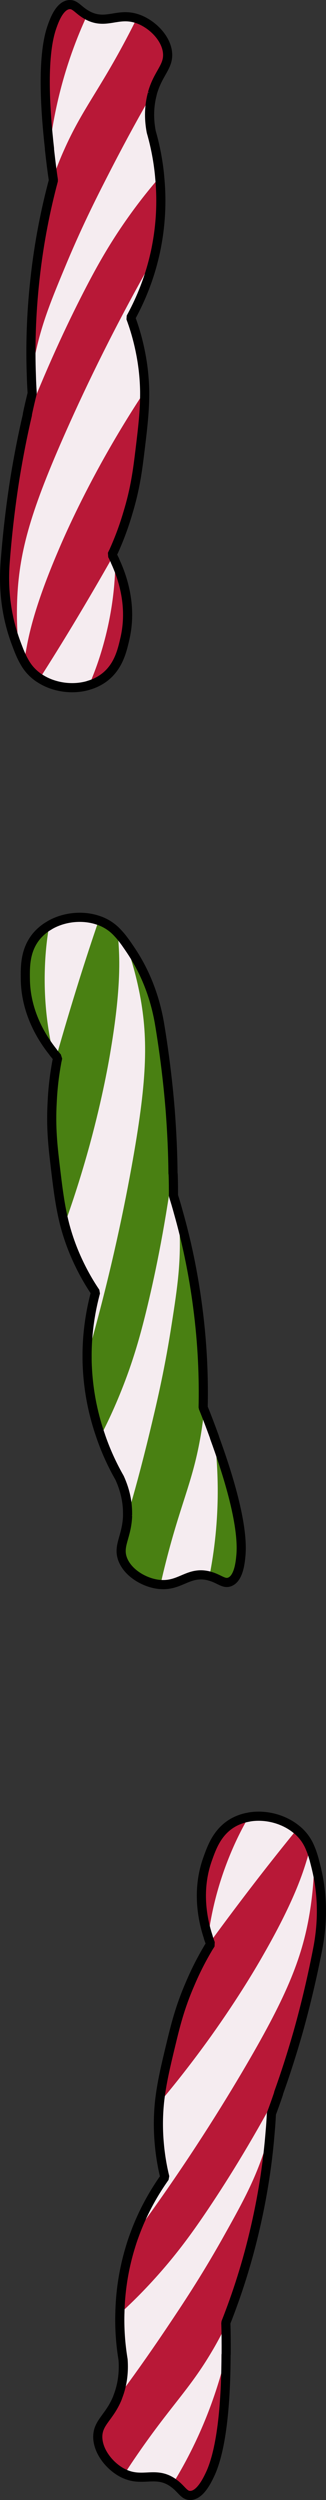 <?xml version="1.0" encoding="UTF-8"?>
<svg id="Layer_2" data-name="Layer 2" xmlns="http://www.w3.org/2000/svg" viewBox="0 0 71.396 546.387">
  <rect x="0" y="0" width="71.396" height="546.387" fill="#333333" stroke="none"/>
  <defs>
    <style>
      .cls-1 {
        fill: #f5ecf0;
      }

      .cls-2 {
        fill: #b81837;
      }

      .cls-3 {
        fill: #498012;
      }

      .cls-4 {
        fill: none;
        stroke: #000;
        stroke-linejoin: bevel;
        stroke-width: 2px;
      }
    </style>
  </defs>
  <g id="candy_groups" data-name="candy groups">
    <g>
      <g>
        <path class="cls-2" d="m3.316,104.249c.794-4.778,1.688-9.34,2.683-13.573.004-.07-.017-.14.014-.217.317-1.548.674-3.042,1.039-4.518-.085-1.26-.15-2.546-.186-3.899-.23-6.194-.063-13.287.791-21.033.89-8.179,2.392-15.422,4.043-21.592-.033-.168-.046-.369-.086-.563-.238-1.584-.509-3.746-.786-6.23l.009-.147c-.922-8.191-1.697-19.763.429-26.269.449-1.296,1.621-4.891,3.793-5.187,1.407-.197,2.024,1.193,4.028,2.289.042.02.093.05.143.079,3.989,2.086,6.512-.698,10.696.66.026.002.076.031.12.034,3.097,1.044,6.243,4.043,6.635,7.311.373,3.162-2.049,4.497-3.304,8.984l-.003.052c-.069.257-.131.541-.202.833-.676,3.068-.394,5.745-.048,7.554.691,2.406,1.485,5.795,1.851,9.872l-.002.026c.429,4.325.39,9.421-.667,15.027-.158.835-.322,1.618-.52,2.398-1.326,5.589-3.374,10.077-5.151,13.319.64,1.706,1.508,4.341,2.165,7.696.577,2.957.837,5.702.884,8.363.044,4.204-.461,8.277-1.02,12.922-.51,4.151-1.02,8.293-2.665,13.696-.959,3.268-2.051,6.022-3.007,8.157l-.002.026c-.169.329-.309.608-.451.912.072.101.108.225.195.353.06.152.154.324.239.495.1.207.208.423.288.672,1.677,3.611,3.716,9.878,2.082,16.868-.604,2.62-1.403,6.116-4.527,8.478-.988.73-2.132,1.31-3.313,1.644-.197.083-.4.122-.595.18-3.455.868-7.352.209-10.204-1.665-.134-.087-.301-.194-.434-.298-.075-.048-.117-.077-.192-.134-1.238-.942-2.11-2.018-2.782-3.238-.431-.76-.798-1.55-1.152-2.418-.246-.643-.515-1.34-.782-2.081-1.274-3.507-2.849-9.404-2.218-17.339.438-5.742,1.123-11.947,2.171-18.496Z"/>
        <g>
          <path class="cls-1" d="m29.93,4.049c-4.187-1.355-6.708,1.429-10.704-.662-.046-.027-.093-.054-.139-.081-2.269,4.877-4.621,11.054-6.346,18.38-.897,3.831-1.515,7.437-1.899,10.793l-.009.144c.276,2.481.547,4.647.784,6.232.885-2.502,1.715-4.526,2.362-5.957,4.01-9.064,7.742-13.027,14.21-25.41.688-1.308,1.27-2.478,1.742-3.438Z"/>
          <path class="cls-1" d="m6.013,90.459c.317-1.548.674-3.042,1.039-4.518-.085-1.26-.15-2.546-.186-3.899.246-1.527.515-3.131.892-4.798,1.497-6.903,3.477-11.683,6.895-19.866,3.65-8.674,6.927-15.062,9.715-20.479,3.474-6.733,6.588-12.355,9.005-16.471-.069.257-.131.541-.202.833-.676,3.068-.394,5.745-.048,7.554.691,2.406,1.485,5.795,1.851,9.872l-.002.026c-2.68,3.062-5.942,7.176-9.284,12.252-2.3,3.522-4.277,6.899-6.782,11.707-3.36,6.452-7.98,15.979-12.947,28.604l.038-.599c.004-.07-.017-.14.014-.217Z"/>
          <path class="cls-1" d="m33.786,56.141c-8.46,14.816-14.752,27.839-19.266,37.981-7.646,17.186-10.217,26.028-10.728,36.258-.213,4.454-.011,8.451.355,11.783.355.868.715,1.664,1.149,2.416.16-1.004.353-2.127.575-3.32.585-3.101,1.924-9.294,6.81-20.716,1.139-2.704,4.282-9.916,9.5-19.361,3.467-6.25,6.751-11.521,9.504-15.667-.047-2.659-.306-5.404-.889-8.364-.654-3.35-1.523-5.99-2.162-7.697,1.777-3.243,3.828-7.723,5.152-13.313Z"/>
          <path class="cls-1" d="m25.266,122.75c-.081-.246-.187-.471-.295-.671-.085-.175-.171-.349-.234-.498-2.751,4.87-5.653,9.828-8.706,14.896-2.431,4.022-4.882,7.97-7.323,11.774,2.85,1.873,6.744,2.533,10.204,1.669.197-.06.392-.096.59-.18,1.161-2.655,2.245-5.628,3.156-8.926,1.913-6.856,2.553-13.069,2.607-18.064Z"/>
        </g>
        <path class="cls-4" d="m33.374,20.376c1.254-4.483,3.682-5.824,3.305-8.988-.395-3.261-3.535-6.264-6.631-7.307-.048-.003-.094-.03-.118-.032-4.187-1.355-6.708,1.429-10.704-.662-.046-.027-.093-.054-.139-.081-2.007-1.094-2.618-2.486-4.031-2.286-2.168.295-3.34,3.891-3.786,5.191-2.132,6.504-1.352,18.072-.429,26.269l-.009.144c.276,2.481.547,4.647.784,6.232.036.196.048.39.085.561-1.651,6.172-3.154,13.417-4.04,21.595-.859,7.745-1.023,14.833-.793,21.03.033,1.354.096,2.638.185,3.899-.36,1.474-.722,2.972-1.039,4.521-.029.071-.009.144-.014.217-.996,4.234-1.892,8.79-2.681,13.569-1.048,6.549-1.735,12.759-2.176,18.502-.629,7.928.949,13.825,2.221,17.336.267.742.536,1.435.785,2.079.355.868.715,1.664,1.149,2.416.67,1.226,1.543,2.296,2.786,3.245.069.053.115.079.184.132.138.106.301.213.44.294,2.85,1.873,6.744,2.533,10.204,1.669.197-.06.392-.096.59-.18,1.181-.335,2.329-.914,3.317-1.647,3.121-2.36,3.925-5.858,4.528-8.476,1.632-6.995-.406-13.259-2.082-16.868-.081-.246-.187-.471-.295-.671-.085-.175-.171-.349-.234-.498-.089-.127-.129-.25-.195-.351.14-.305.279-.586.445-.913l.002-.024c.958-2.136,2.052-4.891,3.01-8.162,1.65-5.4,2.158-9.545,2.665-13.69.563-4.648,1.066-8.721,1.021-12.926-.047-2.659-.306-5.404-.889-8.364-.654-3.35-1.523-5.99-2.162-7.697,1.777-3.243,3.828-7.723,5.152-13.313.195-.784.366-1.57.516-2.406,1.06-5.606,1.096-10.699.674-15.025l.002-.024c-.366-4.08-1.163-7.464-1.854-9.875-.343-1.808-.63-4.483.049-7.555.067-.286.133-.571.198-.833l.003-.048Z"/>
      </g>
      <g>
        <path class="cls-3" d="m37.278,242.645c.36,4.83.572,9.474.609,13.822.012.069.05.132.038.214.059,1.579.065,3.115.061,4.636.381,1.205.749,2.438,1.104,3.744,1.691,5.964,3.209,12.894,4.214,20.622,1.073,8.158,1.329,15.55,1.187,21.935.072.155.132.348.217.527.607,1.483,1.382,3.518,2.239,5.867l.026.146c2.836,7.74,6.33,18.799,5.806,25.623-.129,1.366-.416,5.135-2.456,5.938-1.32.525-2.249-.68-4.456-1.27-.046-.01-.102-.026-.158-.043-4.37-1.082-6.161,2.221-10.548,1.893-.026.005-.082-.012-.124-.005-3.256-.281-7.023-2.45-8.178-5.531-1.111-2.983.925-4.854,1.082-9.511l-.009-.051c.006-.266-.001-.556-.001-.857-.07-3.141-.978-5.674-1.742-7.35-1.242-2.174-2.816-5.279-4.137-9.152l-.005-.026c-1.441-4.1-2.61-9.06-2.912-14.758-.044-.849-.071-1.648-.063-2.453-.036-5.744.891-10.59,1.849-14.16-1.026-1.506-2.494-3.861-3.926-6.964-1.261-2.736-2.164-5.341-2.84-7.915-1.039-4.074-1.513-8.15-2.07-12.795-.488-4.154-.974-8.299-.655-13.938.158-3.402.566-6.336.989-8.637l-.005-.026c.086-.36.156-.664.222-.993-.094-.081-.158-.193-.273-.296-.094-.133-.226-.278-.349-.424-.146-.177-.302-.362-.439-.585-2.485-3.111-5.95-8.717-6.019-15.895-.034-2.688-.086-6.274,2.389-9.309.787-.943,1.761-1.778,2.829-2.382.172-.128.36-.214.536-.316,3.151-1.662,7.094-1.944,10.308-.8.151.053.339.117.492.187.085.029.132.047.218.085,1.426.622,2.528,1.461,3.47,2.487.598.636,1.143,1.317,1.692,2.077.392.567.818,1.18,1.252,1.836,2.069,3.105,4.995,8.462,6.262,16.32.935,5.682,1.739,11.873,2.273,18.483Z"/>
        <g>
          <path class="cls-1" d="m35.158,346.298c4.389.324,6.179-2.978,10.556-1.892.051.015.103.031.155.046,1.049-5.276,1.871-11.834,1.812-19.36-.036-3.934-.29-7.584-.711-10.936l-.025-.143c-.856-2.345-1.633-4.385-2.238-5.869-.267,2.641-.594,4.804-.884,6.347-1.749,9.756-4.435,14.49-7.786,28.053-.358,1.433-.647,2.708-.878,3.753Z"/>
          <path class="cls-1" d="m37.925,256.682c.059,1.579.065,3.115.061,4.636.381,1.205.749,2.438,1.104,3.744.123,1.542.242,3.164.27,4.872.181,7.061-.61,12.174-1.993,20.934-1.492,9.292-3.162,16.274-4.587,22.197-1.78,7.364-3.474,13.564-4.847,18.136.006-.266-.001-.556-.001-.857-.07-3.141-.978-5.674-1.742-7.35-1.242-2.174-2.816-5.279-4.137-9.152l-.005-.026c1.879-3.61,4.073-8.379,6.117-14.103,1.4-3.967,2.521-7.716,3.816-12.98,1.736-7.065,3.967-17.415,5.802-30.857l.105.591c.012.069.05.132.038.214Z"/>
          <path class="cls-1" d="m19.072,296.602c4.71-16.398,7.738-30.541,9.72-41.463,3.357-18.508,3.76-27.708,1.833-37.767-.848-4.378-1.992-8.213-3.136-11.363-.55-.759-1.088-1.447-1.689-2.075.082,1.013.161,2.15.228,3.362.166,3.152.332,9.485-1.708,21.74-.466,2.897-1.811,10.648-4.643,21.06-1.888,6.893-3.83,12.792-5.523,17.472.676,2.572,1.577,5.178,2.845,7.915,1.429,3.1,2.899,5.458,3.924,6.965-.958,3.572-1.889,8.41-1.851,14.155Z"/>
          <path class="cls-1" d="m11.571,229.871c.137.22.294.413.445.582.124.149.249.298.345.428,1.519-5.383,3.164-10.887,4.93-16.534,1.41-4.483,2.855-8.9,4.325-13.173-3.213-1.144-7.152-.863-10.309.796-.177.105-.358.186-.531.314-.499,2.854-.848,5.999-.952,9.419-.234,7.114.616,13.302,1.746,18.168Z"/>
        </g>
        <path class="cls-4" d="m27.944,331.251c-.156,4.653-2.197,6.531-1.082,9.515,1.156,3.075,4.918,5.248,8.174,5.529.047-.008.099.007.122.003,4.389.324,6.179-2.978,10.556-1.892.051.015.103.031.155.046,2.209.588,3.132,1.795,4.458,1.266,2.037-.801,2.324-4.571,2.448-5.94.531-6.824-2.968-17.878-5.806-25.623l-.025-.143c-.856-2.345-1.633-4.385-2.238-5.869-.081-.182-.139-.367-.215-.525.142-6.388-.114-13.782-1.19-21.937-1-7.728-2.519-14.654-4.211-20.619-.353-1.308-.718-2.54-1.103-3.745.001-1.518-.003-3.059-.062-4.639.011-.076-.025-.143-.038-.214-.035-4.35-.244-8.988-.61-13.817-.533-6.61-1.337-12.807-2.269-18.491-1.267-7.852-4.197-13.207-6.264-16.316-.435-.657-.861-1.267-1.255-1.834-.55-.759-1.088-1.447-1.689-2.075-.941-1.033-2.043-1.865-3.476-2.493-.079-.035-.131-.05-.21-.085-.159-.07-.342-.135-.498-.181-3.213-1.144-7.152-.863-10.309.796-.177.105-.358.186-.531.314-1.068.605-2.046,1.439-2.833,2.386-2.474,3.032-2.426,6.621-2.391,9.307.072,7.182,3.535,12.785,6.019,15.894.137.22.294.413.445.582.124.149.249.298.345.428.116.102.185.212.273.295-.064.329-.133.635-.216.992l.004.024c-.424,2.302-.835,5.238-.991,8.643-.324,5.637.165,9.784.654,13.932.554,4.65,1.03,8.725,2.07,12.8.676,2.572,1.577,5.178,2.845,7.915,1.429,3.1,2.899,5.458,3.924,6.965-.958,3.572-1.889,8.41-1.851,14.155-.004.808.016,1.612.068,2.46.298,5.698,1.47,10.655,2.905,14.757l.004.024c1.322,3.877,2.898,6.976,4.141,9.154.761,1.676,1.675,4.206,1.742,7.351.003.293.006.586.004.856l.008.048Z"/>
      </g>
      <g>
        <path class="cls-2" d="m65.263,444.2c-1.34,4.654-2.754,9.083-4.231,13.173-.012.069.001.142-.039.214-.494,1.501-1.021,2.944-1.553,4.368-.061,1.262-.144,2.546-.265,3.895-.486,6.18-1.47,13.206-3.212,20.802-1.828,8.022-4.155,15.043-6.506,20.981.013.17.003.372.02.569.054,1.601.074,3.779.062,6.279l-.026.145c-.029,8.243-.594,19.827-3.456,26.044-.596,1.236-2.174,4.671-4.366,4.715-1.42.034-1.873-1.419-3.737-2.738-.04-.025-.086-.06-.133-.095-3.722-2.532-6.549-.058-10.548-1.889-.025-.005-.072-.04-.115-.047-2.956-1.394-5.735-4.737-5.747-8.027-.006-3.184,2.554-4.231,4.318-8.543l.009-.051c.098-.247.192-.522.296-.804,1.025-2.97,1.054-5.661.919-7.498-.409-2.47-.807-5.928-.7-10.019l.005-.026c.073-4.345.699-9.403,2.396-14.85.254-.811.506-1.57.793-2.322,1.962-5.399,4.514-9.621,6.653-12.636-.439-1.768-.998-4.487-1.263-7.894-.232-3.004-.174-5.76.086-8.409.441-4.181,1.412-8.168,2.504-12.718.986-4.064,1.969-8.12,4.227-13.297,1.33-3.136,2.732-5.745,3.928-7.756l.005-.026c.206-.307.377-.568.553-.854-.06-.108-.081-.236-.153-.373-.042-.158-.115-.339-.18-.519-.075-.217-.158-.444-.209-.701-1.25-3.781-2.552-10.241-.123-16.996.902-2.533,2.099-5.913,5.474-7.899,1.066-.611,2.269-1.055,3.481-1.251.205-.06.411-.075.612-.11,3.532-.464,7.327.641,9.944,2.831.123.102.277.227.397.346.069.057.107.09.175.155,1.121,1.079,1.864,2.248,2.39,3.537.34.804.614,1.632.866,2.535.17.667.357,1.391.537,2.157.861,3.631,1.745,9.67.203,17.479-1.097,5.653-2.494,11.738-4.289,18.122Z"/>
        <g>
          <path class="cls-1" d="m27.269,540.661c4.003,1.829,6.828-.646,10.556,1.892.043.032.086.065.129.097,2.816-4.583,5.865-10.447,8.424-17.525,1.333-3.701,2.363-7.213,3.132-10.502l.026-.142c.012-2.496-.008-4.679-.06-6.28-1.168,2.384-2.226,4.298-3.034,5.645-5.029,8.541-9.192,12.047-17.046,23.602-.834,1.22-1.547,2.315-2.127,3.214Z"/>
          <path class="cls-1" d="m60.993,457.587c-.494,1.501-1.021,2.944-1.553,4.368-.061,1.262-.144,2.546-.265,3.895-.421,1.488-.872,3.051-1.439,4.663-2.283,6.684-4.801,11.204-9.141,18.938-4.626,8.195-8.618,14.162-12.012,19.221-4.227,6.287-7.97,11.513-10.845,15.323.098-.247.192-.522.296-.804,1.025-2.97,1.054-5.661.919-7.498-.409-2.47-.807-5.928-.7-10.019l.005-.026c3.016-2.732,6.73-6.442,10.635-11.1,2.691-3.233,5.044-6.36,8.087-10.846,4.082-6.022,9.77-14.952,16.16-26.92l-.107.59c-.012.069.001.142-.039.214Z"/>
          <path class="cls-1" d="m29.447,488.472c10.112-13.741,17.865-25.951,23.518-35.505,9.578-16.189,13.151-24.676,14.838-34.779.725-4.4.985-8.393,1.006-11.745-.252-.903-.518-1.735-.863-2.532-.275.979-.596,2.072-.954,3.232-.939,3.013-2.983,9.01-9.154,19.792-1.443,2.555-5.397,9.356-11.669,18.136-4.165,5.808-8.035,10.665-11.248,14.466-.26,2.647-.32,5.404-.082,8.41.263,3.403.822,6.125,1.26,7.895-2.139,3.016-4.693,7.23-6.653,12.63Z"/>
          <path class="cls-1" d="m45.594,423.291c.052.254.132.489.215.7.065.183.13.366.175.521,3.295-4.52,6.749-9.11,10.366-13.792,2.879-3.714,5.769-7.354,8.632-10.85-2.615-2.189-6.406-3.294-9.943-2.835-.202.037-.401.05-.607.11-1.459,2.503-2.879,5.331-4.165,8.502-2.691,6.59-4.043,12.687-4.673,17.643Z"/>
        </g>
        <path class="cls-4" d="m25.731,524.046c-1.762,4.309-4.329,5.361-4.32,8.547.016,3.285,2.789,6.629,5.744,8.024.047.009.09.041.114.045,4.003,1.829,6.828-.646,10.556,1.892.043.032.086.065.129.097,1.867,1.318,2.314,2.771,3.74,2.736,2.188-.043,3.767-3.48,4.359-4.719,2.868-6.215,3.428-17.796,3.456-26.044l.026-.142c.012-2.496-.008-4.679-.06-6.28-.013-.198-.002-.393-.02-.567,2.352-5.94,4.681-12.963,6.504-20.985,1.747-7.594,2.728-14.616,3.213-20.798.123-1.349.209-2.631.266-3.895.528-1.423,1.06-2.869,1.553-4.371.037-.067.026-.142.039-.214,1.478-4.091,2.893-8.513,4.228-13.169,1.796-6.384,3.195-12.474,4.296-18.127,1.539-7.803.652-13.843-.206-17.476-.179-.767-.367-1.487-.54-2.156-.252-.903-.518-1.735-.863-2.532-.524-1.295-1.268-2.459-2.393-3.545-.062-.06-.105-.092-.168-.152-.125-.121-.274-.246-.404-.343-2.615-2.189-6.406-3.294-9.943-2.835-.202.037-.401.05-.607.11-1.212.197-2.419.639-3.485,1.253-3.373,1.984-4.575,5.366-5.475,7.897-2.428,6.76-1.126,13.217.123,16.995.052.254.132.489.215.7.065.183.13.366.175.521.073.136.099.263.153.371-.175.286-.345.55-.548.856l-.004.024c-1.198,2.011-2.603,4.622-3.931,7.76-2.262,5.174-3.244,9.232-4.226,13.291-1.096,4.552-2.065,8.54-2.506,12.722-.26,2.647-.32,5.404-.082,8.41.263,3.403.822,6.125,1.26,7.895-2.139,3.016-4.693,7.23-6.653,12.63-.284.756-.545,1.517-.79,2.33-1.699,5.447-2.323,10.502-2.402,14.847l-.004.024c-.107,4.095.295,7.548.703,10.023.132,1.836.109,4.526-.92,7.499-.099.276-.198.552-.293.804l-.009.047Z"/>
      </g>
    </g>
  </g>
</svg>